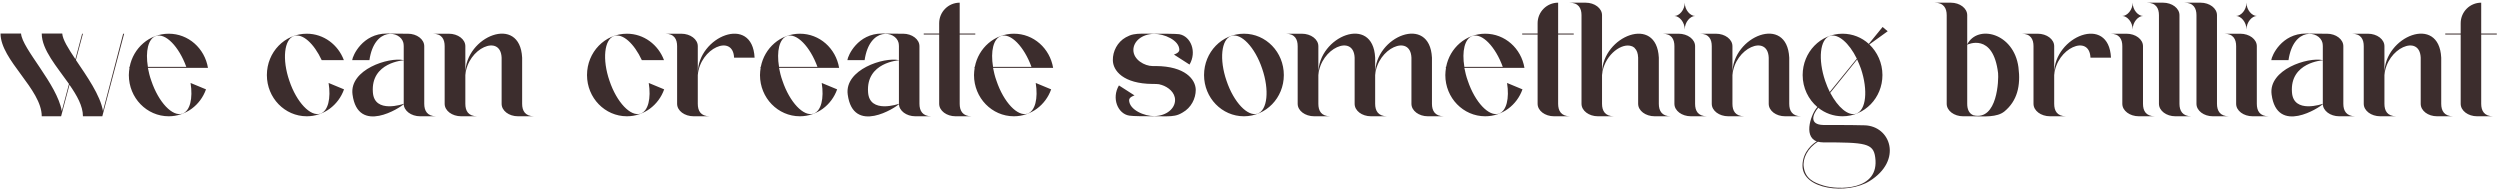 <svg width="731" height="57" viewBox="0 0 731 57" fill="none" xmlns="http://www.w3.org/2000/svg">
<path d="M36.012 9.856H36.3L29.916 34H24.252C24.252 30.976 22.476 27.904 20.316 24.784L17.868 34H12.204C12.204 26.08 0.156 17.584 0.156 9.808H6.156C6.444 14.224 16.764 24.688 18.06 32.464L20.172 24.544C16.668 19.552 12.204 14.56 12.204 9.808H18.204C18.3 11.536 19.98 14.224 22.044 17.296L24.012 9.856H24.252L22.188 17.536C25.356 22.24 29.34 27.856 30.108 32.464L36.012 9.856ZM53.322 33.232C55.578 32.464 56.442 28.768 55.722 24.256L60.234 26.128C58.602 30.736 54.33 34 49.338 34C42.906 34 37.674 28.624 37.674 21.952C37.674 21.232 37.77 20.512 37.866 19.84H37.818V19.552H37.914C38.97 14.032 43.674 9.856 49.338 9.856C55.098 9.856 59.85 14.128 60.81 19.84H43.242C43.482 21.04 43.77 22.336 44.25 23.632C46.362 29.92 50.442 34.192 53.322 33.232ZM45.594 10.528C43.338 11.296 42.474 14.992 43.242 19.552H54.474C52.314 13.6 48.378 9.568 45.594 10.528ZM96.082 24.256L100.594 26.128C98.962 30.736 94.69 34 89.698 34C83.266 34 78.034 28.624 78.034 21.952C78.034 15.232 83.266 9.856 89.698 9.856C94.642 9.856 98.866 13.072 100.546 17.584H94.066C91.81 12.736 88.45 9.664 85.954 10.528C83.074 11.488 82.45 17.392 84.61 23.632C86.722 29.92 90.802 34.192 93.682 33.232C95.938 32.464 96.802 28.768 96.082 24.256ZM124.05 30.352C124.05 32.368 124.914 34 127.554 34H122.85C120.21 34 118.05 32.368 118.05 30.352V17.632C118.05 17.632 108.402 18.208 109.026 26.944C109.41 33.424 118.05 30.352 118.05 30.352V30.448C117.234 31.36 104.658 39.568 103.074 27.616C102.114 20.32 113.682 16.624 118.05 17.584V13.504C118.05 13.168 118.002 12.88 117.954 12.544C117.09 8.896 109.458 7.744 108.018 17.584H102.978C103.122 16.24 106.002 9.808 113.106 9.808L118.05 9.856H119.25C121.89 9.856 124.05 11.488 124.05 13.504V30.352ZM152.674 30.352C152.674 32.368 153.538 34 156.178 34H151.474C148.786 34 146.674 32.368 146.674 30.352V16.864C146.386 9.856 136.738 14.032 136.066 21.952V30.352C136.066 32.368 136.882 34 139.57 34H134.866C132.178 34 130.018 32.368 130.018 30.352V13.504C130.018 11.488 129.202 9.856 126.514 9.856H131.218C133.906 9.856 136.066 11.488 136.066 13.504V21.376C136.066 10.624 152.05 4.096 152.674 16.864V30.352ZM189.691 24.256L194.203 26.128C192.571 30.736 188.299 34 183.307 34C176.875 34 171.643 28.624 171.643 21.952C171.643 15.232 176.875 9.856 183.307 9.856C188.251 9.856 192.475 13.072 194.155 17.584H187.675C185.419 12.736 182.059 9.664 179.563 10.528C176.683 11.488 176.059 17.392 178.219 23.632C180.331 29.92 184.411 34.192 187.291 33.232C189.547 32.464 190.411 28.768 189.691 24.256ZM204.035 21.376C204.035 10.672 220.019 4.096 220.643 16.864H214.643C214.355 9.856 204.707 14.032 204.035 21.952V21.376ZM204.035 30.352C204.035 32.368 204.851 34 207.539 34H202.835C200.147 34 197.987 32.368 197.987 30.352V13.504C197.987 11.488 197.171 9.856 194.483 9.856H199.187C201.875 9.856 204.035 11.488 204.035 13.504V30.352ZM237.869 33.232C240.125 32.464 240.989 28.768 240.269 24.256L244.781 26.128C243.149 30.736 238.877 34 233.885 34C227.453 34 222.221 28.624 222.221 21.952C222.221 21.232 222.317 20.512 222.413 19.84H222.365V19.552H222.461C223.517 14.032 228.221 9.856 233.885 9.856C239.645 9.856 244.397 14.128 245.357 19.84H227.789C228.029 21.04 228.317 22.336 228.797 23.632C230.909 29.92 234.989 34.192 237.869 33.232ZM230.141 10.528C227.885 11.296 227.021 14.992 227.789 19.552H239.021C236.861 13.6 232.925 9.568 230.141 10.528ZM268.847 30.352C268.847 32.368 269.711 34 272.351 34H267.647C265.007 34 262.847 32.368 262.847 30.352V17.632C262.847 17.632 253.199 18.208 253.823 26.944C254.207 33.424 262.847 30.352 262.847 30.352V30.448C262.031 31.36 249.455 39.568 247.871 27.616C246.911 20.32 258.479 16.624 262.847 17.584V13.504C262.847 13.168 262.799 12.88 262.751 12.544C261.887 8.896 254.255 7.744 252.815 17.584H247.775C247.919 16.24 250.799 9.808 257.903 9.808L262.847 9.856H264.047C266.687 9.856 268.847 11.488 268.847 13.504V30.352ZM285.174 10.096H280.614V30.352C280.614 32.368 281.478 34 284.118 34H279.414C276.774 34 274.614 32.368 274.614 30.352V10.096H270.102V9.808H274.614V6.784C274.614 3.472 277.302 0.784 280.614 0.784V9.808H285.174V10.096ZM300.447 33.232C302.703 32.464 303.567 28.768 302.847 24.256L307.359 26.128C305.727 30.736 301.455 34 296.463 34C290.031 34 284.799 28.624 284.799 21.952C284.799 21.232 284.895 20.512 284.991 19.84H284.943V19.552H285.039C286.095 14.032 290.799 9.856 296.463 9.856C302.223 9.856 306.975 14.128 307.935 19.84H290.367C290.607 21.04 290.895 22.336 291.375 23.632C293.487 29.92 297.567 34.192 300.447 33.232ZM292.719 10.528C290.463 11.296 289.599 14.992 290.367 19.552H301.599C299.439 13.6 295.503 9.568 292.719 10.528ZM337.975 19.312C346.519 19.36 349.591 23.2 349.639 26.272C349.639 28.816 348.295 31.504 345.799 32.896C345.079 33.328 344.359 33.664 343.543 33.808C342.151 34.096 340.471 34 337.975 34C334.951 34 331.207 34 330.199 33.808C326.839 33.28 324.967 28.72 327.175 24.976L331.735 27.904C331.735 27.904 330.199 28.336 330.151 29.248C330.151 32.128 334.663 34 337.543 33.952C341.239 33.856 343.591 31.648 343.591 29.248C343.591 27.04 341.623 25.456 339.655 24.832C339.463 24.784 339.271 24.736 339.079 24.688C339.079 24.688 339.031 24.688 339.031 24.64C338.359 24.544 337.783 24.544 337.015 24.544C328.471 24.496 325.399 20.656 325.399 17.584C325.351 15.04 326.695 12.304 329.191 10.912C329.911 10.528 330.631 10.192 331.447 10.048C332.839 9.76 334.567 9.856 337.015 9.856C340.039 9.856 343.783 9.856 344.791 10C348.199 10.576 350.023 15.136 347.815 18.88L343.255 15.952C343.255 15.952 344.791 15.52 344.839 14.608C344.839 11.728 340.327 9.856 337.447 9.904C333.751 9.952 331.399 12.208 331.399 14.608C331.399 17.488 334.711 19.312 337.015 19.312C337.351 19.312 337.543 19.312 337.879 19.312C337.879 19.312 337.927 19.312 337.975 19.312ZM363.729 9.856C370.161 9.856 375.393 15.232 375.393 21.952C375.393 28.624 370.161 34 363.729 34C357.297 34 352.065 28.624 352.065 21.952C352.065 15.232 357.297 9.856 363.729 9.856ZM367.713 33.232C370.593 32.224 371.217 26.368 369.057 20.08C366.945 13.792 362.865 9.52 359.985 10.528C357.105 11.488 356.481 17.392 358.641 23.632C360.753 29.92 364.833 34.192 367.713 33.232ZM418.704 30.352C418.704 32.368 419.568 34 422.208 34H417.504C414.864 34 412.704 32.368 412.704 30.352V16.864C412.416 9.856 402.768 14.032 402.096 21.952V30.352C402.096 32.368 402.96 34 405.6 34H400.896C398.208 34 396.096 32.368 396.096 30.352V16.864C395.808 9.856 386.16 14.032 385.488 21.952V30.352C385.488 32.368 386.304 34 388.992 34H384.288C381.6 34 379.44 32.368 379.44 30.352V13.504C379.44 11.488 378.624 9.856 375.936 9.856H380.64C383.328 9.856 385.488 11.488 385.488 13.504V21.376C385.488 10.624 401.472 4.096 402.096 16.864V21.376C402.096 10.624 418.08 4.096 418.704 16.864V30.352ZM438.26 33.232C440.516 32.464 441.38 28.768 440.66 24.256L445.172 26.128C443.54 30.736 439.268 34 434.276 34C427.844 34 422.612 28.624 422.612 21.952C422.612 21.232 422.708 20.512 422.804 19.84H422.756V19.552H422.852C423.908 14.032 428.612 9.856 434.276 9.856C440.036 9.856 444.788 14.128 445.748 19.84H428.18C428.42 21.04 428.708 22.336 429.188 23.632C431.3 29.92 435.38 34.192 438.26 33.232ZM430.532 10.528C428.276 11.296 427.412 14.992 428.18 19.552H439.412C437.252 13.6 433.316 9.568 430.532 10.528ZM460.158 10.096H455.598V30.352C455.598 32.368 456.462 34 459.102 34H454.398C451.758 34 449.598 32.368 449.598 30.352V10.096H445.086V9.808H449.598V6.784C449.598 3.472 452.286 0.784 455.598 0.784V9.808H460.158V10.096ZM485.041 30.352C485.041 32.368 485.905 34 488.545 34H483.841C481.153 34 478.993 32.368 478.993 30.352V16.864C478.945 15.568 478.609 14.656 477.985 14.08V14.032C477.841 13.888 477.649 13.792 477.505 13.696C477.409 13.648 477.313 13.6 477.265 13.552C477.073 13.504 476.929 13.456 476.737 13.408C476.689 13.36 476.641 13.36 476.545 13.36C473.569 12.832 468.913 16.528 468.433 21.952V30.352C468.433 32.368 469.297 34 471.937 34H467.233C464.593 34 462.433 32.368 462.433 30.352V4.432C462.433 2.416 461.569 0.784 458.881 0.784H463.633C466.273 0.784 468.433 2.416 468.433 4.432V21.184C468.625 10.576 484.417 4.192 485.041 16.864V30.352ZM495.645 30.352C495.645 32.368 496.461 34 499.149 34H494.445C491.757 34 489.597 32.368 489.597 30.352V13.504C489.597 11.488 488.781 9.856 486.093 9.856H490.797C493.485 9.856 495.645 11.488 495.645 13.504V30.352ZM492.621 8.608C492.621 6.448 490.989 4.672 489.597 4.672C490.989 4.672 492.621 2.944 492.621 0.784C492.621 2.944 494.253 4.672 495.645 4.672C494.253 4.672 492.621 6.448 492.621 8.608ZM523.174 30.352C523.174 32.368 524.038 34 526.678 34H521.974C519.286 34 517.174 32.368 517.174 30.352V16.864C516.886 9.856 507.238 14.032 506.566 21.952V30.352C506.566 32.368 507.382 34 510.07 34H505.366C502.678 34 500.518 32.368 500.518 30.352V13.504C500.518 11.488 499.702 9.856 497.014 9.856H501.718C504.406 9.856 506.566 11.488 506.566 13.504V21.376C506.566 10.624 522.55 4.096 523.174 16.864V30.352ZM545.193 36.64C552.825 36.832 556.425 46.912 546.633 52.96C540.201 56.944 527.049 55.504 527.049 48.448C527.049 44.176 530.361 41.824 531.225 41.344C527.049 39.808 529.833 32.8 531.417 31.312C528.777 29.104 527.097 25.696 527.097 21.952C527.097 15.232 532.329 9.856 538.761 9.856C541.689 9.856 544.377 10.96 546.441 12.832L550.473 7.888L551.961 9.136L546.633 12.976H546.585C548.937 15.232 550.425 18.4 550.425 21.952C550.425 28.624 545.193 34 538.761 34C536.073 34 533.625 33.088 531.657 31.504C530.073 33.328 528.873 36.448 533.145 36.544C537.273 36.592 539.049 36.496 545.193 36.64ZM544.137 20.08C543.801 19.168 543.417 18.256 543.033 17.392L535.161 27.136C537.417 31.408 540.441 34 542.745 33.232C545.673 32.224 546.249 26.368 544.137 20.08ZM535.017 10.528C532.137 11.488 531.561 17.392 533.673 23.632C534.057 24.784 534.537 25.888 535.017 26.896L542.937 17.152C540.681 12.544 537.417 9.712 535.017 10.528ZM533.193 54.256C537.273 55.552 549.705 55.888 548.313 46C547.785 41.872 545.385 41.632 533.097 41.632C532.521 41.632 531.993 41.536 531.561 41.44C528.537 43.264 527.001 46.432 527.433 48.928C527.913 52.144 530.169 53.344 533.193 54.256ZM590.191 19.648C590.911 25.12 589.807 29.536 586.063 32.608C583.903 34.336 580.255 34.048 576.703 34H574.015C571.375 34 569.215 32.368 569.215 30.352V4.432C569.215 2.416 568.351 0.784 565.663 0.784H570.415C573.055 0.784 575.215 2.416 575.215 4.432V12.976C578.239 7.072 588.847 9.616 590.191 19.648ZM577.039 33.712C584.095 35.392 584.431 23.2 584.239 21.376C582.799 9.328 575.215 13.072 575.215 13.072V30.352C575.215 31.888 575.695 33.184 577.039 33.712ZM600.645 21.376C600.645 10.672 616.629 4.096 617.253 16.864H611.253C610.965 9.856 601.317 14.032 600.645 21.952V21.376ZM600.645 30.352C600.645 32.368 601.461 34 604.149 34H599.445C596.757 34 594.597 32.368 594.597 30.352V13.504C594.597 11.488 593.781 9.856 591.093 9.856H595.797C598.485 9.856 600.645 11.488 600.645 13.504V30.352ZM626.613 30.352C626.613 32.368 627.429 34 630.117 34H625.413C622.725 34 620.565 32.368 620.565 30.352V13.504C620.565 11.488 619.749 9.856 617.061 9.856H621.765C624.453 9.856 626.613 11.488 626.613 13.504V30.352ZM623.589 8.608C623.589 6.448 621.957 4.672 620.565 4.672C621.957 4.672 623.589 2.944 623.589 0.784C623.589 2.944 625.221 4.672 626.613 4.672C625.221 4.672 623.589 6.448 623.589 8.608ZM637.277 30.352C637.277 32.368 638.141 34 640.781 34H636.077C633.437 34 631.277 32.368 631.277 30.352V4.432C631.277 2.416 630.413 0.784 627.725 0.784H632.477C635.117 0.784 637.277 2.416 637.277 4.432V30.352ZM648.246 30.352C648.246 32.368 649.11 34 651.75 34H647.046C644.406 34 642.246 32.368 642.246 30.352V4.432C642.246 2.416 641.382 0.784 638.694 0.784H643.446C646.086 0.784 648.246 2.416 648.246 4.432V30.352ZM659.895 30.352C659.895 32.368 660.711 34 663.399 34H658.695C656.007 34 653.847 32.368 653.847 30.352V13.504C653.847 11.488 653.031 9.856 650.343 9.856H655.047C657.735 9.856 659.895 11.488 659.895 13.504V30.352ZM656.871 8.608C656.871 6.448 655.239 4.672 653.847 4.672C655.239 4.672 656.871 2.944 656.871 0.784C656.871 2.944 658.503 4.672 659.895 4.672C658.503 4.672 656.871 6.448 656.871 8.608ZM685.191 30.352C685.191 32.368 686.055 34 688.695 34H683.991C681.351 34 679.191 32.368 679.191 30.352V17.632C679.191 17.632 669.543 18.208 670.167 26.944C670.551 33.424 679.191 30.352 679.191 30.352V30.448C678.375 31.36 665.799 39.568 664.215 27.616C663.255 20.32 674.823 16.624 679.191 17.584V13.504C679.191 13.168 679.143 12.88 679.095 12.544C678.231 8.896 670.599 7.744 669.159 17.584H664.119C664.263 16.24 667.143 9.808 674.247 9.808L679.191 9.856H680.391C683.031 9.856 685.191 11.488 685.191 13.504V30.352ZM713.815 30.352C713.815 32.368 714.679 34 717.319 34H712.615C709.927 34 707.815 32.368 707.815 30.352V16.864C707.527 9.856 697.879 14.032 697.207 21.952V30.352C697.207 32.368 698.023 34 700.711 34H696.007C693.319 34 691.159 32.368 691.159 30.352V13.504C691.159 11.488 690.343 9.856 687.655 9.856H692.359C695.047 9.856 697.207 11.488 697.207 13.504V21.376C697.207 10.624 713.191 4.096 713.815 16.864V30.352ZM730.064 10.096H725.504V30.352C725.504 32.368 726.368 34 729.008 34H724.304C721.664 34 719.504 32.368 719.504 30.352V10.096H714.992V9.808H719.504V6.784C719.504 3.472 722.192 0.784 725.504 0.784V9.808H730.064V10.096Z" fill="#3C2D2D"/>
</svg>
